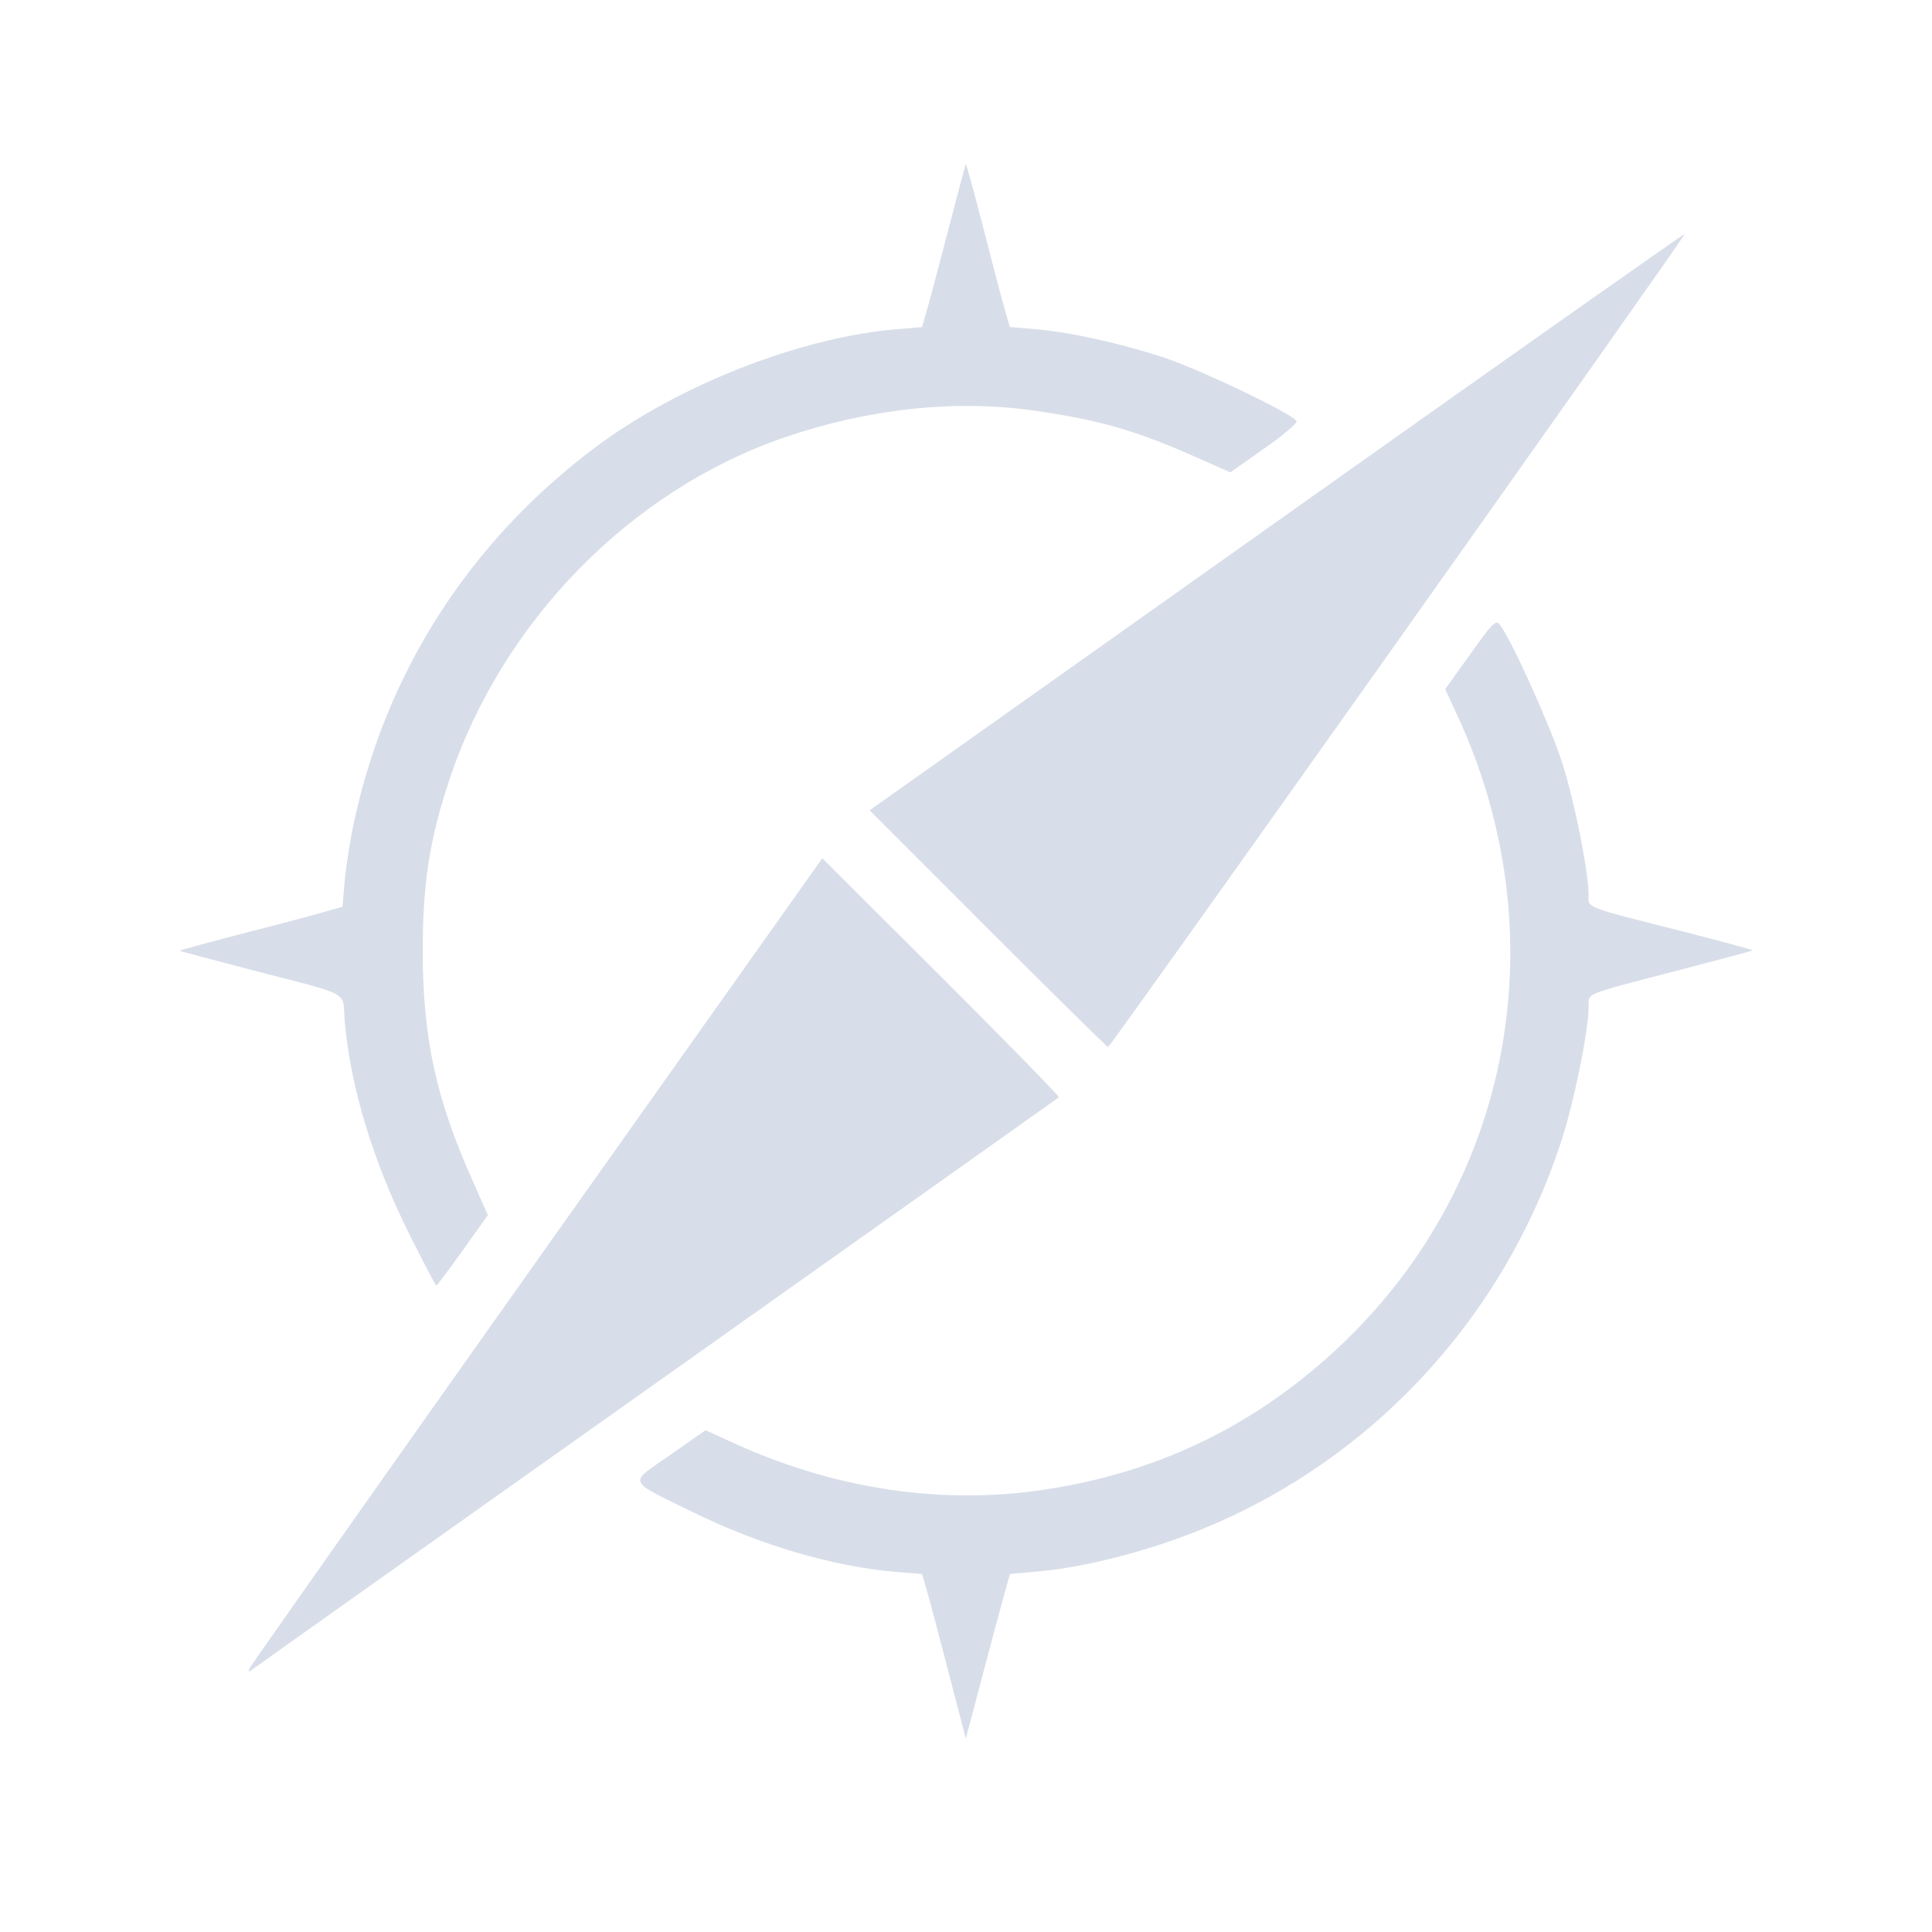 <?xml version='1.0' encoding='UTF-8'?>
<svg xmlns:inkscape="http://www.inkscape.org/namespaces/inkscape" xmlns:sodipodi="http://sodipodi.sourceforge.net/DTD/sodipodi-0.dtd" xmlns="http://www.w3.org/2000/svg" xmlns:svg="http://www.w3.org/2000/svg" xmlns:rdf="http://www.w3.org/1999/02/22-rdf-syntax-ns#" xmlns:cc="http://creativecommons.org/ns#" xmlns:dc="http://purl.org/dc/elements/1.1/" width="64" height="64" version="1.1" viewBox="0 0 16.933 16.933" id="svg7" sodipodi:docname="org.xfce.webbrowser.svg" inkscape:version="1.4 (e7c3feb100, 2024-10-09)">
  <sodipodi:namedview id="namedview7" pagecolor="#9c4444" bordercolor="#000000" borderopacity="0.25" inkscape:showpageshadow="2" inkscape:pageopacity="0.0" inkscape:pagecheckerboard="0" inkscape:deskcolor="#d1d1d1" inkscape:zoom="6.15625" inkscape:cx="15.837563" inkscape:cy="29.725888" inkscape:window-width="1183" inkscape:window-height="941" inkscape:window-x="35" inkscape:window-y="32" inkscape:window-maximized="0" inkscape:current-layer="svg7" showgrid="false"/>
  <defs id="defs2">
    <style id="current-color-scheme" type="text/css">.ColorScheme-Text {color:#d8dee9} .ColorScheme-Highlight {color:#3b4252}</style></defs>
  <path id="path7" style="fill:currentColor;stroke:none;stroke-width:0.046;stroke-dasharray:none;stroke-opacity:1" d="m 8.465,1.439 c -0.004,0.004 -0.071,0.257 -0.15,0.561 -0.079,0.304 -0.164,0.624 -0.189,0.71 l -0.045,0.157 -0.229,0.019 C 7.007,2.958 5.937,3.379 5.209,3.927 4.121,4.745 3.39,5.88 3.106,7.19 3.07,7.355 3.032,7.593 3.021,7.719 l -0.019,0.228 -0.157,0.045 c -0.086,0.025 -0.409,0.111 -0.718,0.19 -0.309,0.08 -0.558,0.148 -0.553,0.151 0.004,0.003 0.284,0.078 0.622,0.166 0.904,0.235 0.803,0.179 0.825,0.448 0.048,0.572 0.248,1.233 0.565,1.867 0.125,0.25 0.232,0.454 0.238,0.454 0.006,0 0.11,-0.139 0.231,-0.308 L 4.276,10.65 4.137,10.336 C 3.819,9.621 3.705,9.092 3.705,8.332 c 0,-0.588 0.06,-0.975 0.232,-1.492 C 4.397,5.452 5.522,4.3 6.872,3.835 7.604,3.583 8.369,3.5 9.058,3.598 9.628,3.679 9.949,3.771 10.471,4.002 l 0.313,0.138 0.295,-0.208 C 11.241,3.819 11.369,3.711 11.364,3.692 11.345,3.633 10.504,3.231 10.185,3.128 9.792,3.002 9.377,2.911 9.081,2.886 L 8.851,2.866 8.81,2.725 C 8.787,2.648 8.702,2.325 8.621,2.008 8.539,1.69 8.469,1.434 8.465,1.439 Z m 6.301,0.612 c -0.005,-0.006 -1.614,1.129 -3.576,2.521 L 7.622,7.102 8.659,8.14 C 9.23,8.711 9.703,9.177 9.712,9.177 9.732,9.176 14.777,2.064 14.766,2.05 Z m -1.646,3.407 c -0.032,-0.002 -0.082,0.063 -0.233,0.274 l -0.221,0.308 0.108,0.233 c 0.879,1.902 0.484,4.072 -0.998,5.494 -0.762,0.731 -1.657,1.161 -2.708,1.301 -0.875,0.116 -1.79,-0.031 -2.648,-0.425 L 6.184,12.535 5.872,12.753 c -0.368,0.257 -0.385,0.212 0.198,0.499 0.588,0.289 1.231,0.479 1.784,0.525 l 0.228,0.019 0.045,0.157 c 0.025,0.086 0.111,0.411 0.191,0.721 l 0.147,0.565 0.149,-0.565 c 0.082,-0.311 0.17,-0.636 0.194,-0.722 l 0.044,-0.157 0.238,-0.021 c 0.339,-0.03 0.759,-0.126 1.167,-0.267 1.627,-0.561 2.902,-1.87 3.434,-3.527 0.109,-0.34 0.233,-0.955 0.233,-1.159 0,-0.121 -0.059,-0.097 0.815,-0.324 0.338,-0.088 0.618,-0.163 0.623,-0.167 0.004,-0.004 -0.272,-0.079 -0.615,-0.167 C 13.869,7.94 13.923,7.962 13.923,7.841 c 0,-0.202 -0.123,-0.818 -0.232,-1.159 -0.101,-0.316 -0.44,-1.067 -0.543,-1.203 -0.009,-0.013 -0.018,-0.021 -0.029,-0.021 z M 7.207,7.522 4.701,11.056 c -1.378,1.944 -2.51,3.551 -2.517,3.571 -0.009,0.028 -0.002,0.028 0.031,0.003 C 2.239,14.611 3.835,13.478 5.762,12.113 7.689,10.747 9.273,9.624 9.281,9.617 9.288,9.611 8.825,9.136 8.251,8.563 Z" class="ColorScheme-Text"/>
  </svg>
